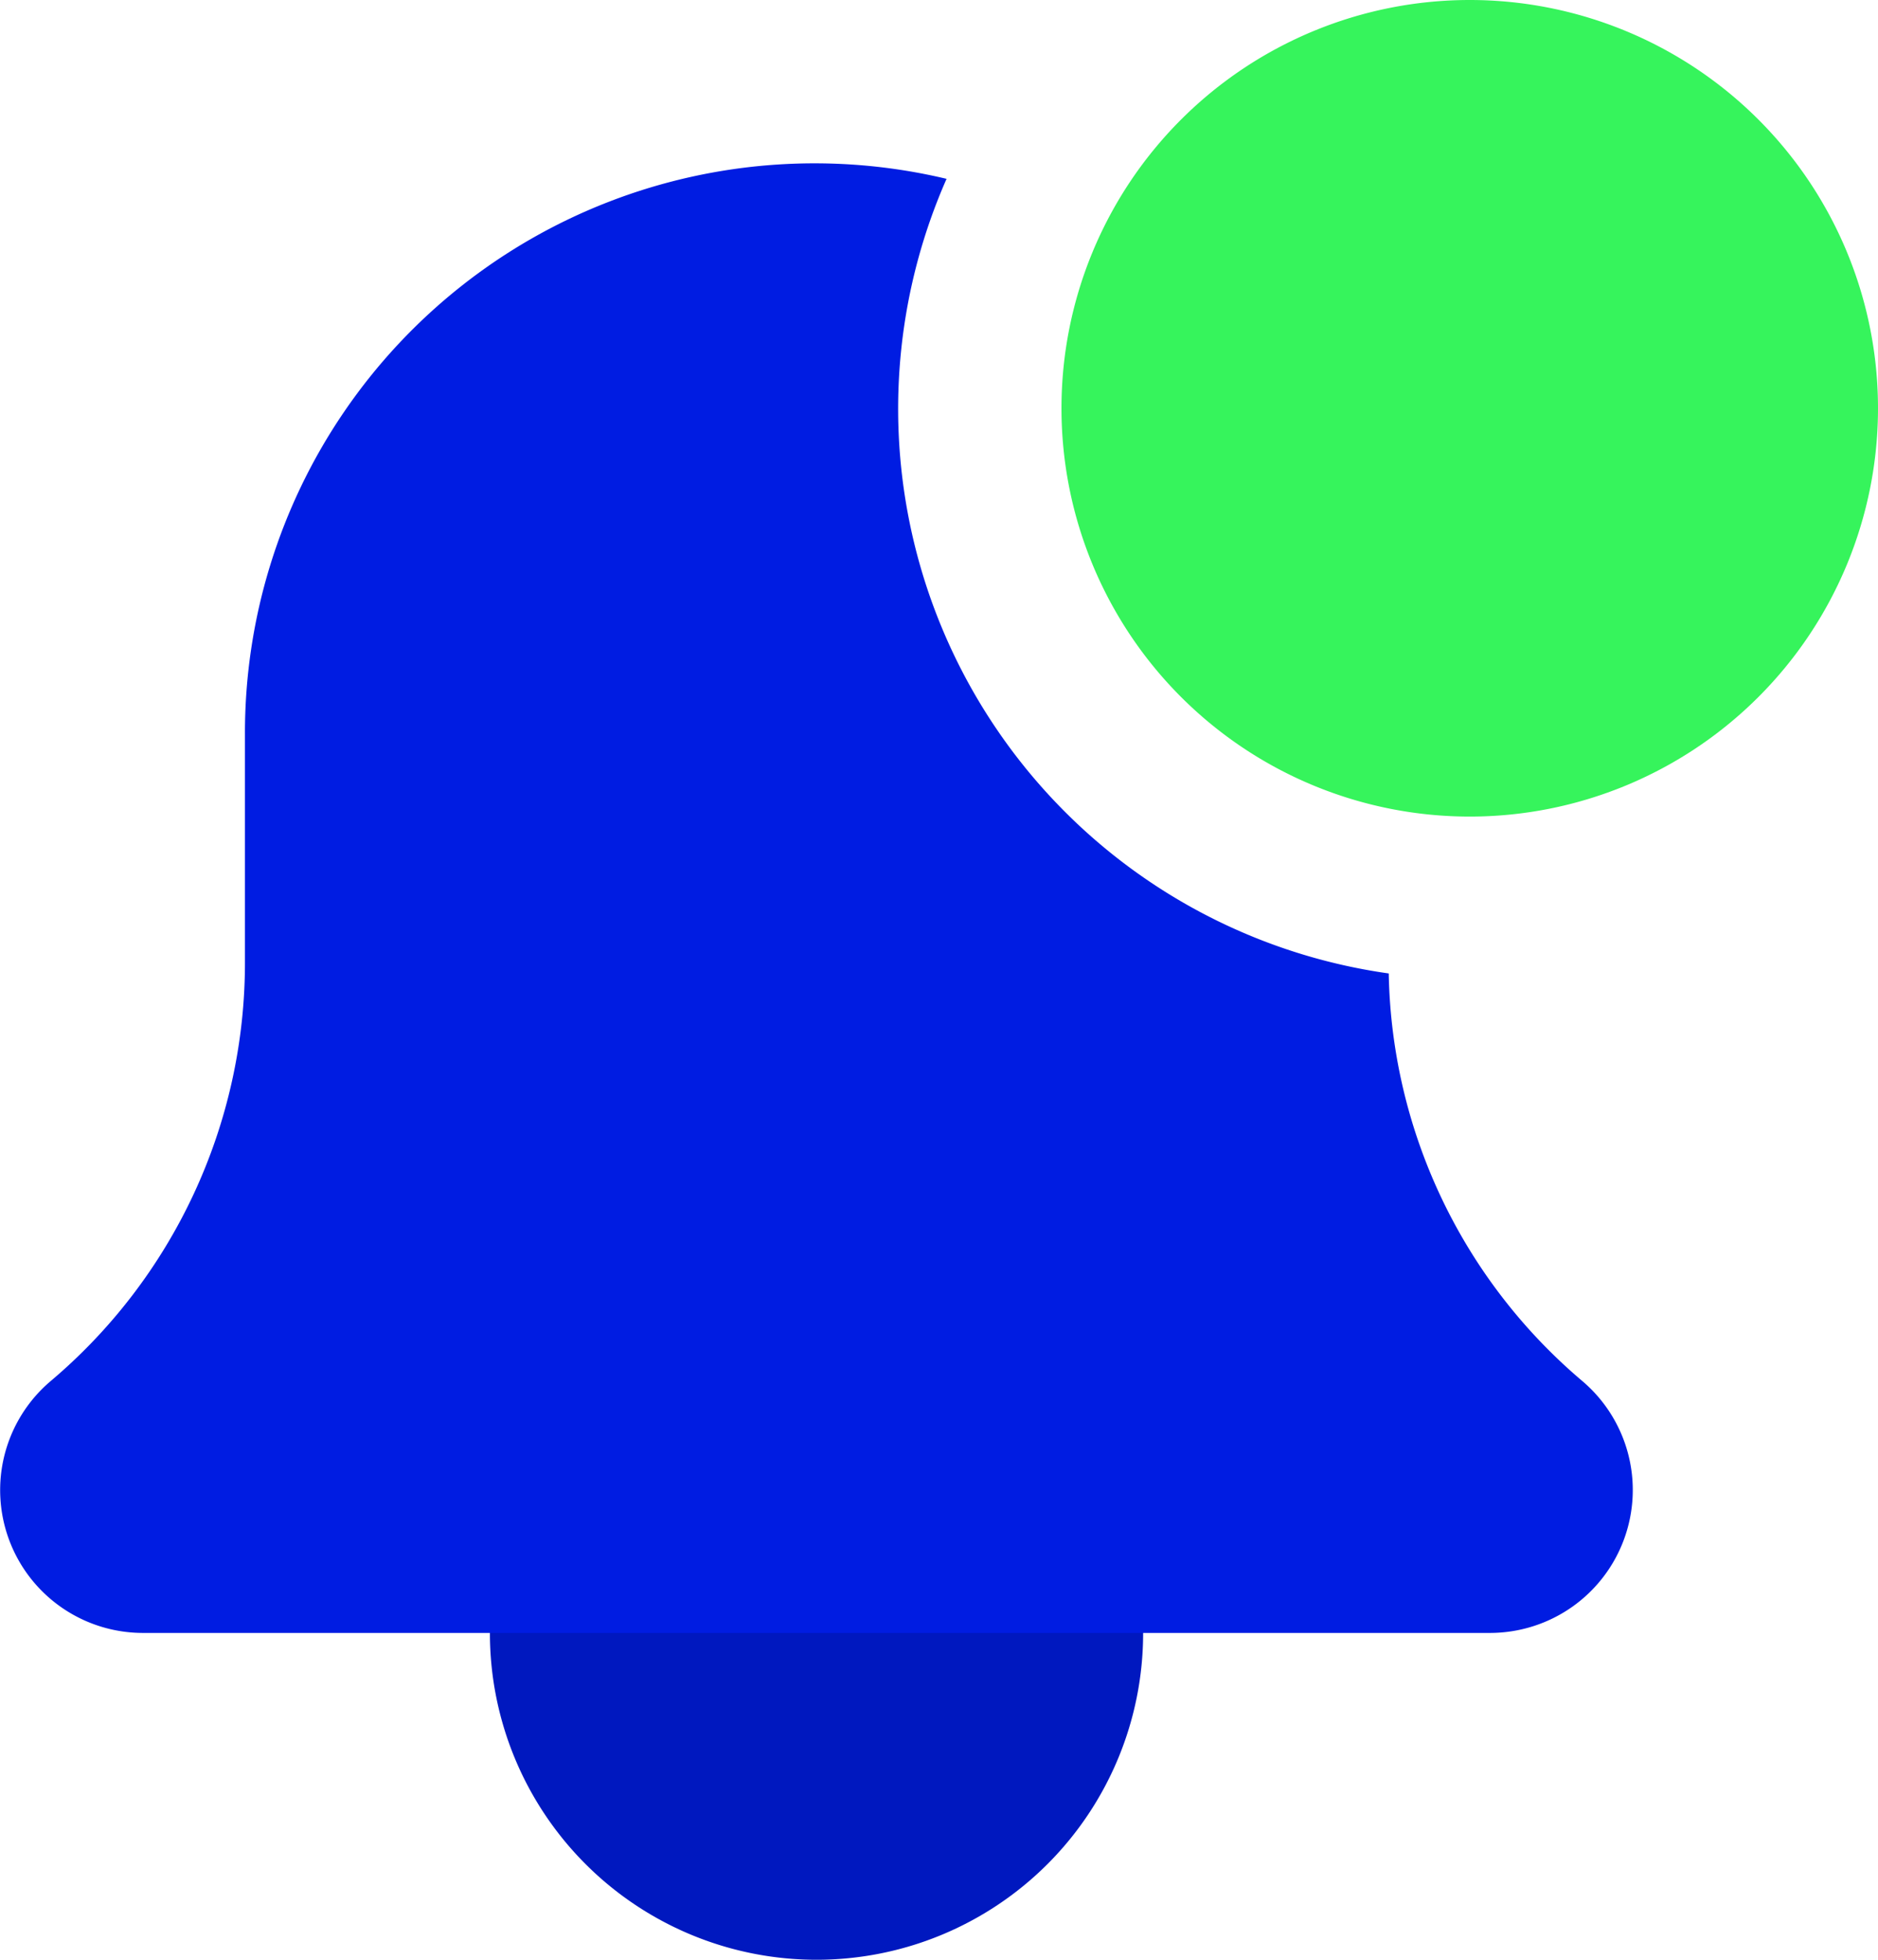 <svg id="notification" xmlns="http://www.w3.org/2000/svg" width="37.375" height="39" viewBox="0 0 37.375 39">
  <path id="Path_1535" data-name="Path 1535" d="M141,347.832a6.5,6.5,0,1,1-6.5-6.5A6.5,6.5,0,0,1,141,347.832Zm0,0" transform="translate(-118.25 -315.332)" fill="#0018bf"/>
  <path id="Path_1536" data-name="Path 1536" d="M27.638,58.79a11.348,11.348,0,0,1-8.8-15.813A11.336,11.336,0,0,0,4.875,54.043v4.53A10.9,10.9,0,0,1,.994,66.914a2.843,2.843,0,0,0,1.849,5H29.656A2.844,2.844,0,0,0,31.489,66.9a10.881,10.881,0,0,1-3.851-8.11Zm0,0" transform="translate(0 -39.418)" fill="#001ce2"/>
  <path id="Path_1537" data-name="Path 1537" d="M293.582,8.125A8.125,8.125,0,1,1,285.457,0,8.125,8.125,0,0,1,293.582,8.125Zm0,0" transform="translate(-256.207)" fill="#36f45c"/>
</svg>
